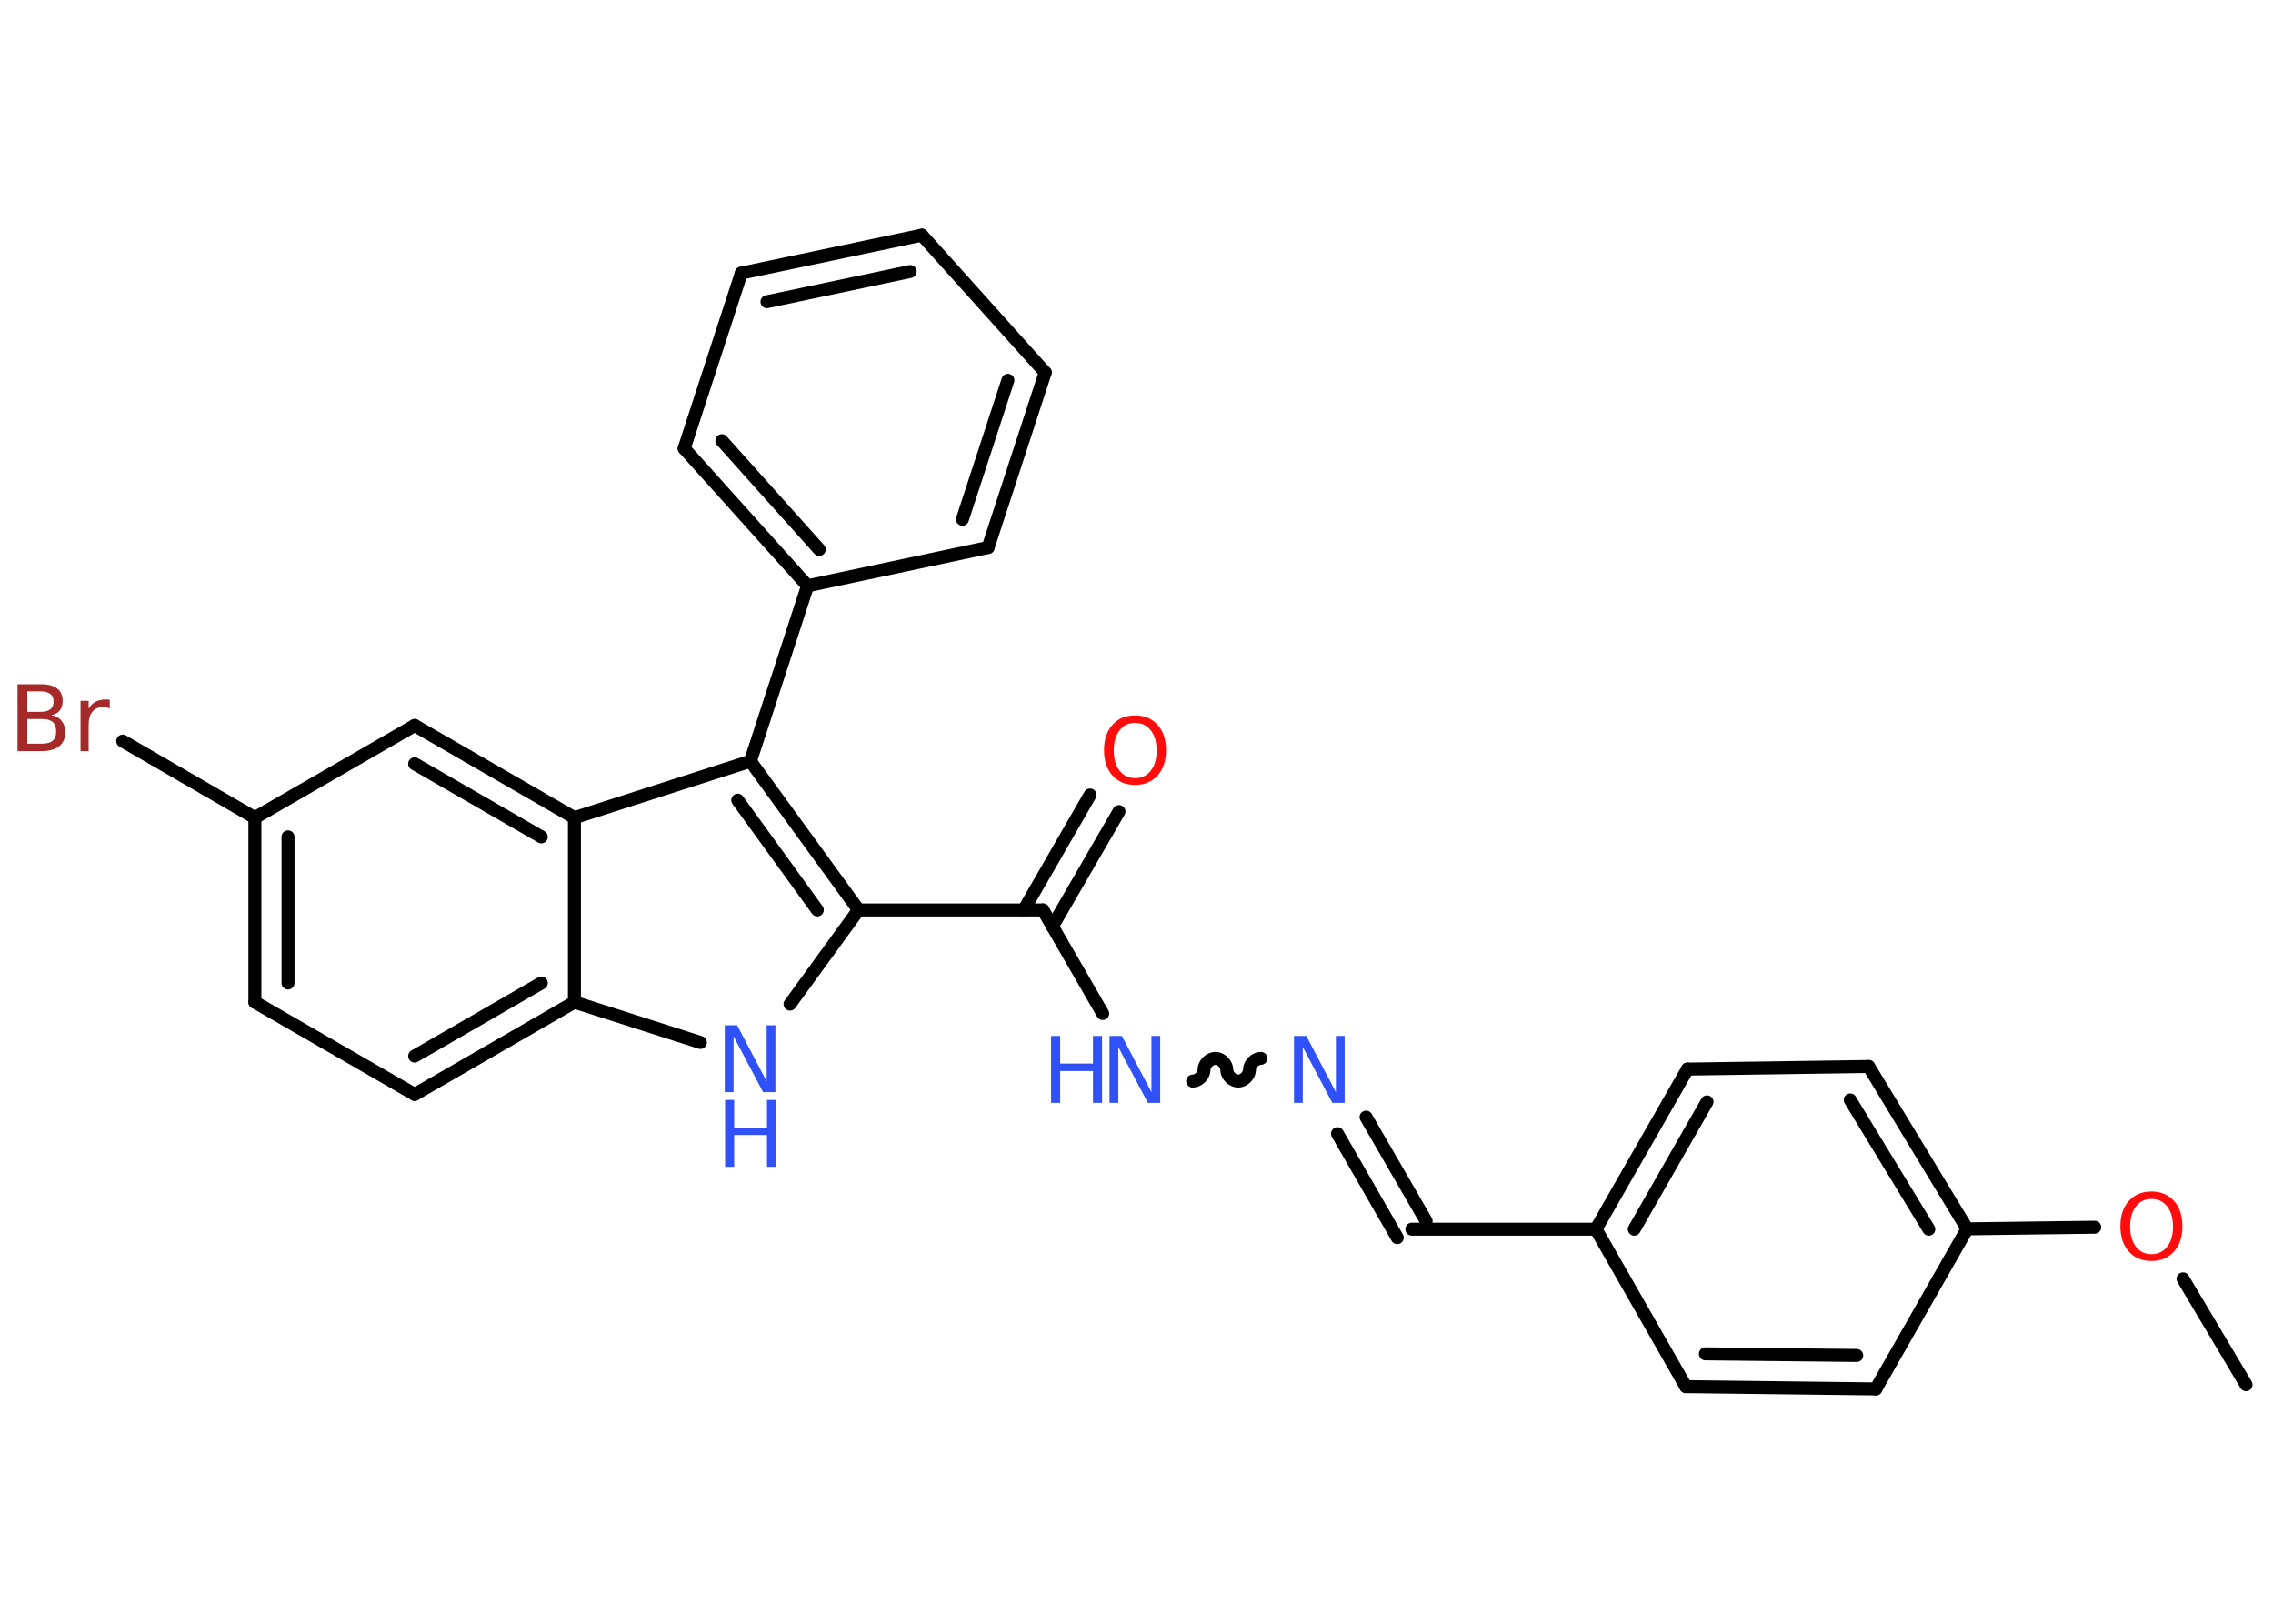 <?xml version='1.0' encoding='UTF-8'?>
<!DOCTYPE svg PUBLIC "-//W3C//DTD SVG 1.1//EN" "http://www.w3.org/Graphics/SVG/1.1/DTD/svg11.dtd">
<svg version='1.2' xmlns='http://www.w3.org/2000/svg' xmlns:xlink='http://www.w3.org/1999/xlink' width='70.0mm' height='50.0mm' viewBox='0 0 70.0 50.0'>
  <desc>Generated by the Chemistry Development Kit (http://github.com/cdk)</desc>
  <g stroke-linecap='round' stroke-linejoin='round' stroke='#000000' stroke-width='.4' fill='#3050F8'>
    <rect x='.0' y='.0' width='70.0' height='50.0' fill='#FFFFFF' stroke='none'/>
    <g id='mol1' class='mol'>
      <line id='mol1bnd1' class='bond' x1='69.17' y1='42.64' x2='67.23' y2='39.38'/>
      <line id='mol1bnd2' class='bond' x1='64.51' y1='37.79' x2='60.58' y2='37.84'/>
      <g id='mol1bnd3' class='bond'>
        <line x1='60.58' y1='37.84' x2='57.55' y2='32.84'/>
        <line x1='59.4' y1='37.85' x2='56.98' y2='33.87'/>
      </g>
      <line id='mol1bnd4' class='bond' x1='57.55' y1='32.84' x2='51.97' y2='32.92'/>
      <g id='mol1bnd5' class='bond'>
        <line x1='51.97' y1='32.92' x2='49.15' y2='37.85'/>
        <line x1='52.57' y1='33.93' x2='50.33' y2='37.85'/>
      </g>
      <line id='mol1bnd6' class='bond' x1='49.15' y1='37.85' x2='43.48' y2='37.85'/>
      <g id='mol1bnd7' class='bond'>
        <line x1='43.03' y1='38.11' x2='41.19' y2='34.91'/>
        <line x1='43.92' y1='37.6' x2='42.07' y2='34.4'/>
      </g>
      <path id='mol1bnd8' class='bond' d='M36.73 33.29c.18 .0 .35 -.18 .35 -.35c.0 -.18 .18 -.35 .35 -.35c.18 .0 .35 .18 .35 .35c.0 .18 .18 .35 .35 .35c.18 .0 .35 -.18 .35 -.35c.0 -.18 .18 -.35 .35 -.35' fill='none' stroke='#000000' stroke-width='.4'/>
      <line id='mol1bnd9' class='bond' x1='33.96' y1='31.21' x2='32.12' y2='28.02'/>
      <g id='mol1bnd10' class='bond'>
        <line x1='31.53' y1='28.02' x2='33.57' y2='24.48'/>
        <line x1='32.41' y1='28.53' x2='34.46' y2='24.99'/>
      </g>
      <line id='mol1bnd11' class='bond' x1='32.12' y1='28.02' x2='26.44' y2='28.02'/>
      <line id='mol1bnd12' class='bond' x1='26.44' y1='28.02' x2='24.33' y2='30.92'/>
      <line id='mol1bnd13' class='bond' x1='21.57' y1='32.1' x2='17.69' y2='30.86'/>
      <g id='mol1bnd14' class='bond'>
        <line x1='12.77' y1='33.7' x2='17.69' y2='30.86'/>
        <line x1='12.77' y1='32.52' x2='16.67' y2='30.27'/>
      </g>
      <line id='mol1bnd15' class='bond' x1='12.77' y1='33.7' x2='7.85' y2='30.86'/>
      <g id='mol1bnd16' class='bond'>
        <line x1='7.85' y1='25.18' x2='7.85' y2='30.86'/>
        <line x1='8.87' y1='25.77' x2='8.87' y2='30.27'/>
      </g>
      <line id='mol1bnd17' class='bond' x1='7.85' y1='25.18' x2='3.78' y2='22.82'/>
      <line id='mol1bnd18' class='bond' x1='7.85' y1='25.18' x2='12.77' y2='22.34'/>
      <g id='mol1bnd19' class='bond'>
        <line x1='17.69' y1='25.18' x2='12.77' y2='22.34'/>
        <line x1='16.67' y1='25.77' x2='12.77' y2='23.52'/>
      </g>
      <line id='mol1bnd20' class='bond' x1='17.69' y1='30.86' x2='17.69' y2='25.18'/>
      <line id='mol1bnd21' class='bond' x1='17.69' y1='25.18' x2='23.11' y2='23.44'/>
      <g id='mol1bnd22' class='bond'>
        <line x1='26.44' y1='28.02' x2='23.11' y2='23.44'/>
        <line x1='25.17' y1='28.02' x2='22.72' y2='24.64'/>
      </g>
      <line id='mol1bnd23' class='bond' x1='23.11' y1='23.44' x2='24.87' y2='18.04'/>
      <g id='mol1bnd24' class='bond'>
        <line x1='21.07' y1='13.81' x2='24.87' y2='18.04'/>
        <line x1='22.23' y1='13.57' x2='25.23' y2='16.92'/>
      </g>
      <line id='mol1bnd25' class='bond' x1='21.07' y1='13.81' x2='22.83' y2='8.41'/>
      <g id='mol1bnd26' class='bond'>
        <line x1='28.39' y1='7.24' x2='22.83' y2='8.41'/>
        <line x1='28.03' y1='8.36' x2='23.62' y2='9.29'/>
      </g>
      <line id='mol1bnd27' class='bond' x1='28.39' y1='7.24' x2='32.19' y2='11.47'/>
      <g id='mol1bnd28' class='bond'>
        <line x1='30.43' y1='16.86' x2='32.19' y2='11.47'/>
        <line x1='29.64' y1='15.99' x2='31.04' y2='11.71'/>
      </g>
      <line id='mol1bnd29' class='bond' x1='24.87' y1='18.04' x2='30.43' y2='16.86'/>
      <line id='mol1bnd30' class='bond' x1='49.15' y1='37.85' x2='51.92' y2='42.7'/>
      <g id='mol1bnd31' class='bond'>
        <line x1='51.92' y1='42.7' x2='57.77' y2='42.77'/>
        <line x1='52.52' y1='41.69' x2='57.18' y2='41.74'/>
      </g>
      <line id='mol1bnd32' class='bond' x1='60.58' y1='37.84' x2='57.77' y2='42.77'/>
      <path id='mol1atm2' class='atom' d='M66.26 36.92q-.31 .0 -.48 .23q-.18 .23 -.18 .62q.0 .39 .18 .62q.18 .23 .48 .23q.3 .0 .48 -.23q.18 -.23 .18 -.62q.0 -.39 -.18 -.62q-.18 -.23 -.48 -.23zM66.26 36.69q.43 .0 .69 .29q.26 .29 .26 .78q.0 .49 -.26 .78q-.26 .29 -.69 .29q-.44 .0 -.7 -.29q-.26 -.29 -.26 -.78q.0 -.49 .26 -.78q.26 -.29 .7 -.29z' stroke='none' fill='#FF0D0D'/>
      <path id='mol1atm8' class='atom' d='M39.86 31.9h.37l.91 1.73v-1.73h.27v2.06h-.38l-.91 -1.72v1.72h-.27v-2.06z' stroke='none'/>
      <g id='mol1atm9' class='atom'>
        <path d='M34.18 31.9h.37l.91 1.73v-1.73h.27v2.06h-.38l-.91 -1.72v1.72h-.27v-2.06z' stroke='none'/>
        <path d='M32.37 31.9h.28v.85h1.01v-.85h.28v2.06h-.28v-.98h-1.01v.98h-.28v-2.06z' stroke='none'/>
      </g>
      <path id='mol1atm11' class='atom' d='M34.96 22.26q-.31 .0 -.48 .23q-.18 .23 -.18 .62q.0 .39 .18 .62q.18 .23 .48 .23q.3 .0 .48 -.23q.18 -.23 .18 -.62q.0 -.39 -.18 -.62q-.18 -.23 -.48 -.23zM34.96 22.03q.43 .0 .69 .29q.26 .29 .26 .78q.0 .49 -.26 .78q-.26 .29 -.69 .29q-.44 .0 -.7 -.29q-.26 -.29 -.26 -.78q.0 -.49 .26 -.78q.26 -.29 .7 -.29z' stroke='none' fill='#FF0D0D'/>
      <g id='mol1atm13' class='atom'>
        <path d='M22.33 31.57h.37l.91 1.73v-1.73h.27v2.06h-.38l-.91 -1.72v1.72h-.27v-2.06z' stroke='none'/>
        <path d='M22.33 33.87h.28v.85h1.01v-.85h.28v2.06h-.28v-.98h-1.01v.98h-.28v-2.06z' stroke='none'/>
      </g>
      <path id='mol1atm18' class='atom' d='M.84 22.14v.76h.45q.23 .0 .33 -.09q.11 -.09 .11 -.29q.0 -.19 -.11 -.29q-.11 -.09 -.33 -.09h-.45zM.84 21.3v.62h.41q.2 .0 .3 -.08q.1 -.08 .1 -.24q.0 -.16 -.1 -.23q-.1 -.08 -.3 -.08h-.41zM.56 21.07h.71q.32 .0 .49 .13q.17 .13 .17 .38q.0 .19 -.09 .3q-.09 .11 -.26 .14q.21 .04 .32 .18q.11 .14 .11 .35q.0 .28 -.19 .43q-.19 .15 -.54 .15h-.74v-2.06zM3.38 21.82q-.04 -.02 -.09 -.04q-.05 -.01 -.11 -.01q-.21 .0 -.33 .14q-.12 .14 -.12 .4v.82h-.25v-1.55h.25v.24q.08 -.14 .21 -.21q.13 -.07 .31 -.07q.03 .0 .06 .0q.03 .0 .07 .01v.26z' stroke='none' fill='#A62929'/>
    </g>
  </g>
</svg>
